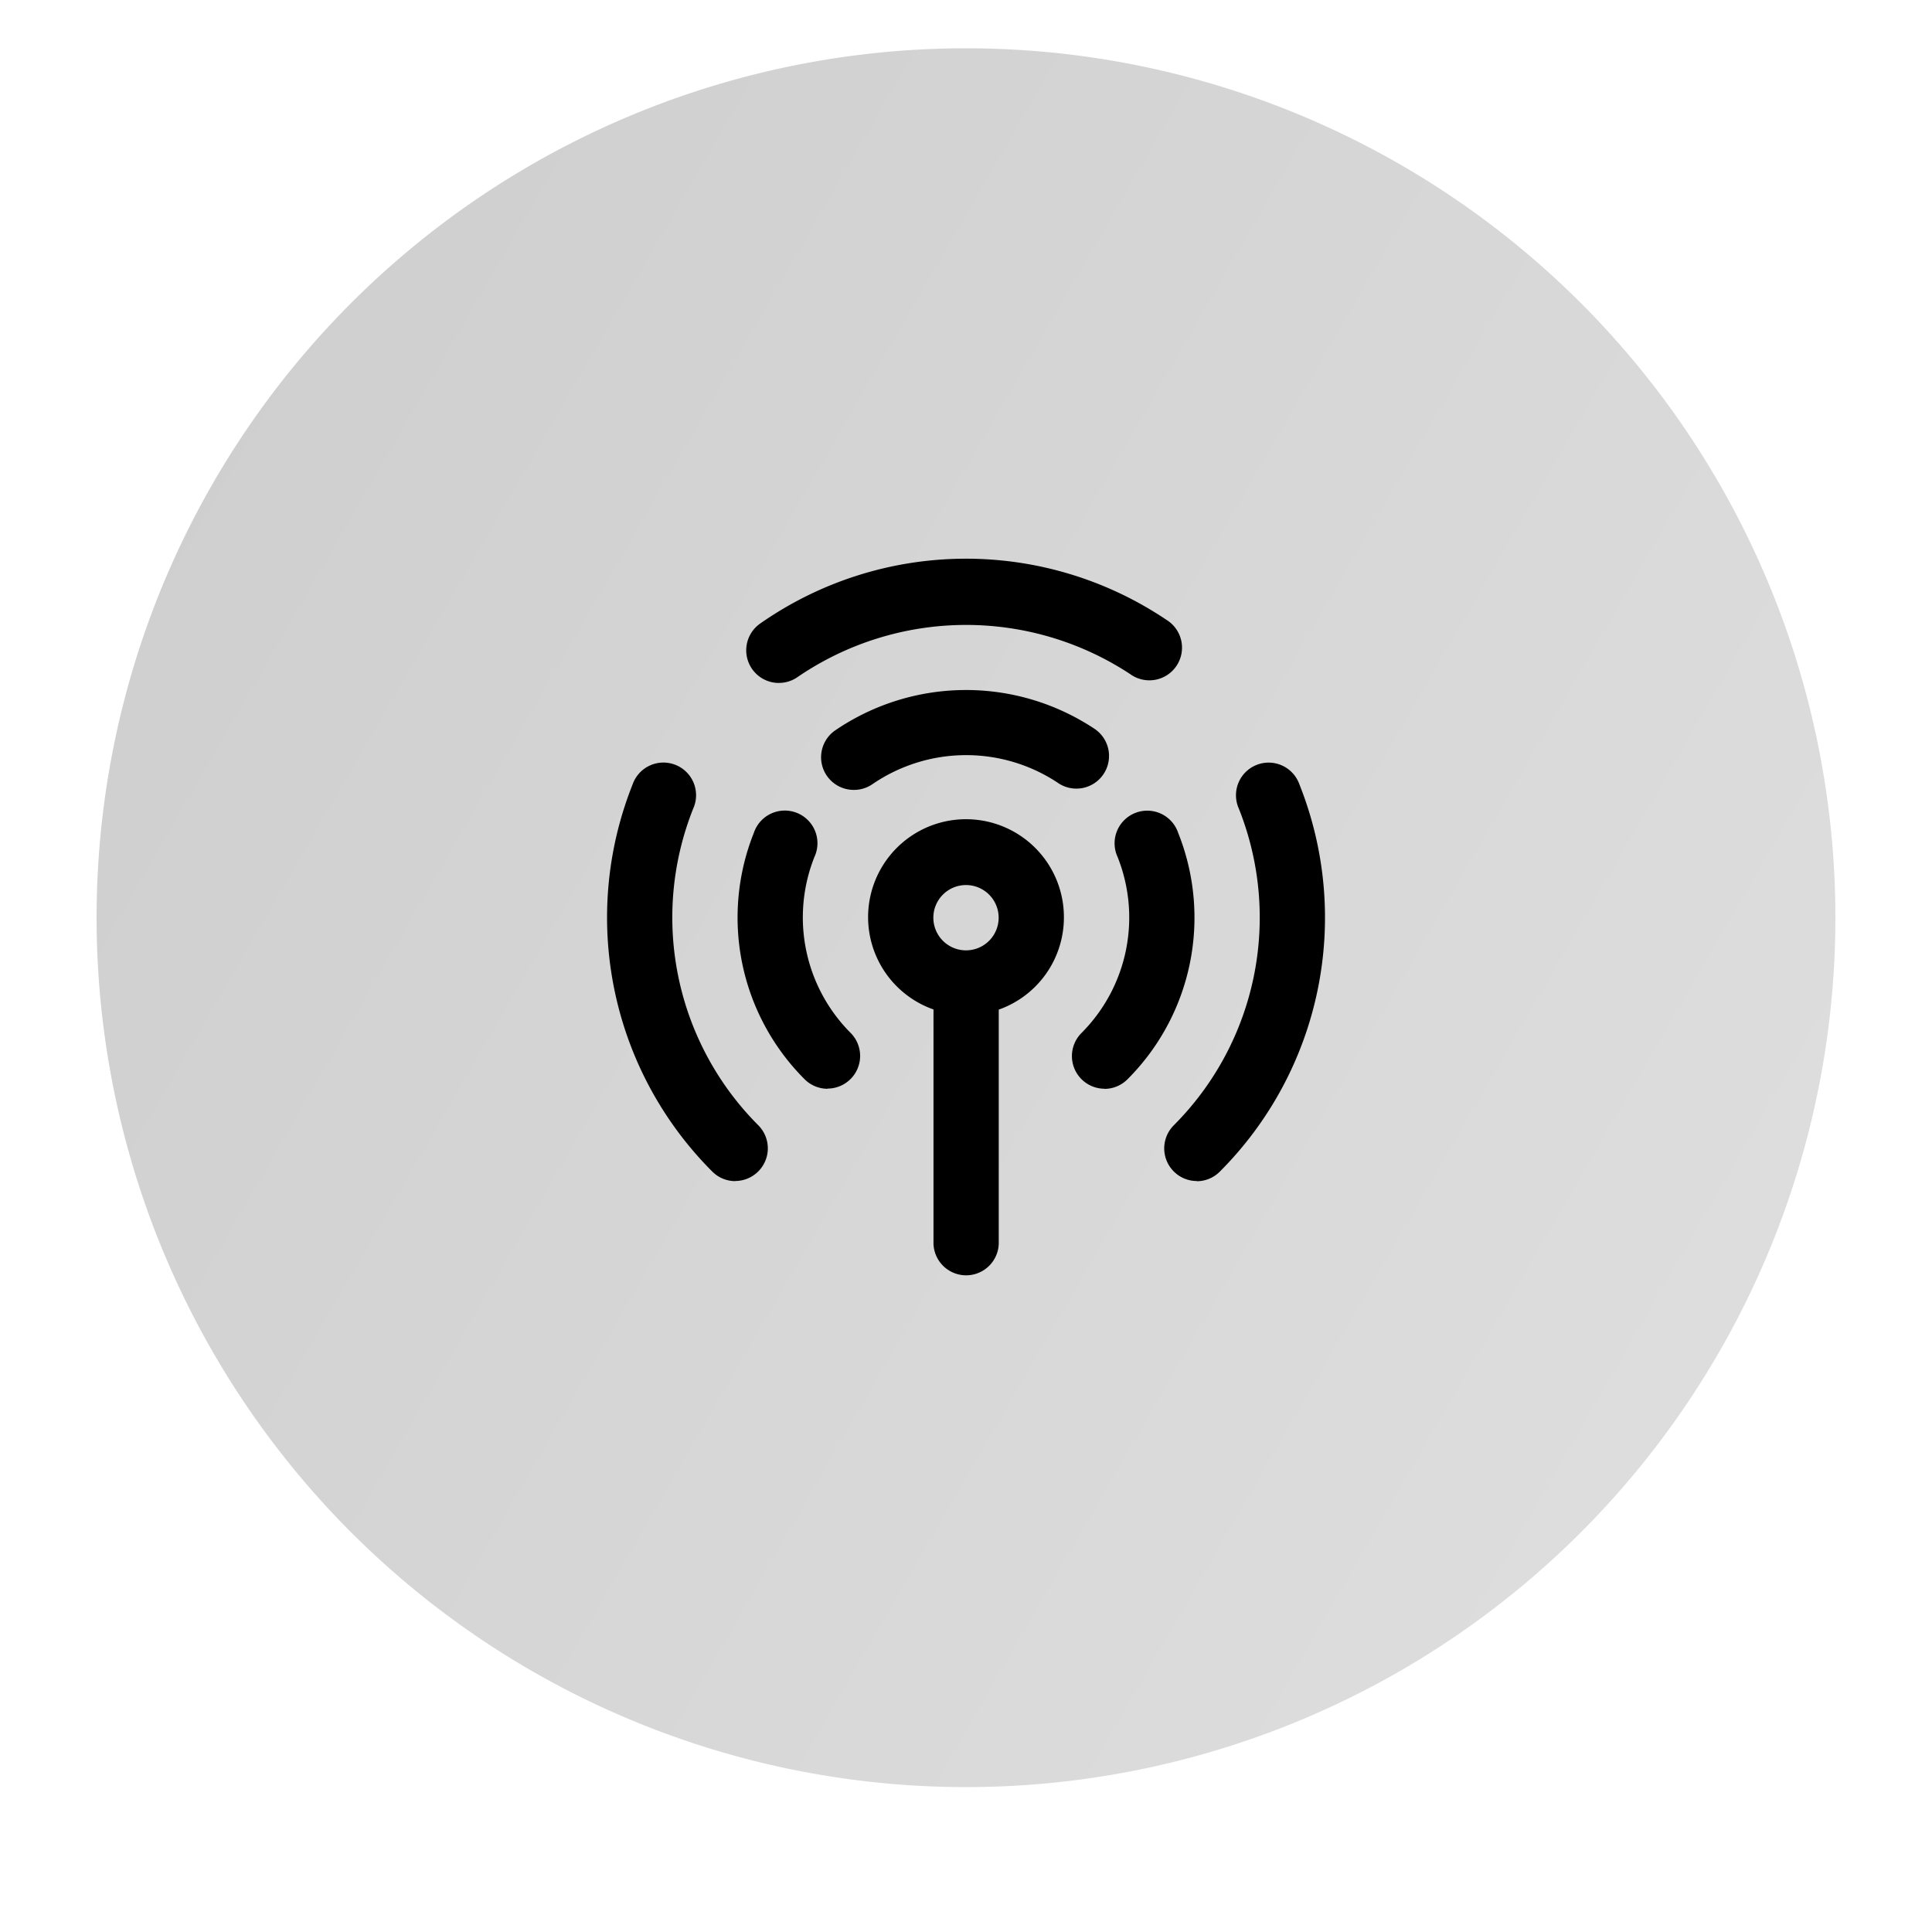 <svg xmlns="http://www.w3.org/2000/svg" xmlns:xlink="http://www.w3.org/1999/xlink" width="40" height="40" viewBox="0 0 40 40">
  <defs>
    <clipPath id="clip-path">
      <rect id="Rectangle_3322" data-name="Rectangle 3322" width="40" height="40" transform="translate(350 225)" fill="#fff" stroke="#707070" stroke-width="1"/>
    </clipPath>
    <linearGradient id="linear-gradient" x1="1.483" y1="1.079" x2="-0.777" y2="-0.232" gradientUnits="objectBoundingBox">
      <stop offset="0" stop-color="#e6e6e6"/>
      <stop offset="1" stop-color="#c2c2c2"/>
    </linearGradient>
  </defs>
  <g id="button_40x40_-_white_fill" data-name="button 40x40 - white fill" transform="translate(-350 -225)" clip-path="url(#clip-path)">
    <path id="Path_8909" data-name="Path 8909" d="M18,0A18,18,0,1,1,0,18,18,18,0,0,1,18,0Z" transform="translate(352 226)" fill="url(#linear-gradient)"/>
    <g id="Layer_2" data-name="Layer 2" transform="translate(361.568 235.568)">
      <path id="Path_8917" data-name="Path 8917" d="M10.459,8.432a2.027,2.027,0,1,0-2.7,1.9v4.854a.676.676,0,0,0,1.351,0V10.335A2.024,2.024,0,0,0,10.459,8.432Zm-2.027.676a.676.676,0,1,1,.676-.676A.676.676,0,0,1,8.432,9.108ZM5.566,11.974a.674.674,0,0,1-.478-.2,4.732,4.732,0,0,1-1.048-5.1.676.676,0,1,1,1.254.5,3.384,3.384,0,0,0,.749,3.643.676.676,0,0,1-.478,1.153Zm.542-6.188a.676.676,0,0,1-.389-1.229,4.807,4.807,0,0,1,5.358-.046.676.676,0,1,1-.756,1.12A3.431,3.431,0,0,0,6.5,5.664a.672.672,0,0,1-.387.122Zm-2.453,8.1a.674.674,0,0,1-.478-.2A7.441,7.441,0,0,1,1.53,5.671a.676.676,0,1,1,1.255.5,6.088,6.088,0,0,0,1.347,6.559.676.676,0,0,1-.478,1.153ZM11.3,11.973a.676.676,0,0,1-.478-1.153,3.384,3.384,0,0,0,.749-3.644.676.676,0,1,1,1.254-.5,4.732,4.732,0,0,1-1.048,5.1.674.674,0,0,1-.478.2Zm1.911,1.911a.676.676,0,0,1-.478-1.153,6.088,6.088,0,0,0,1.347-6.559.676.676,0,1,1,1.255-.5,7.441,7.441,0,0,1-1.647,8.016.673.673,0,0,1-.478.2ZM4.558,3.572a.676.676,0,0,1-.389-1.229,7.435,7.435,0,0,1,8.419-.074.676.676,0,1,1-.756,1.12,6.179,6.179,0,0,0-6.886.06.673.673,0,0,1-.387.122Z" transform="translate(0)"/>
    </g>
  </g>
</svg>
